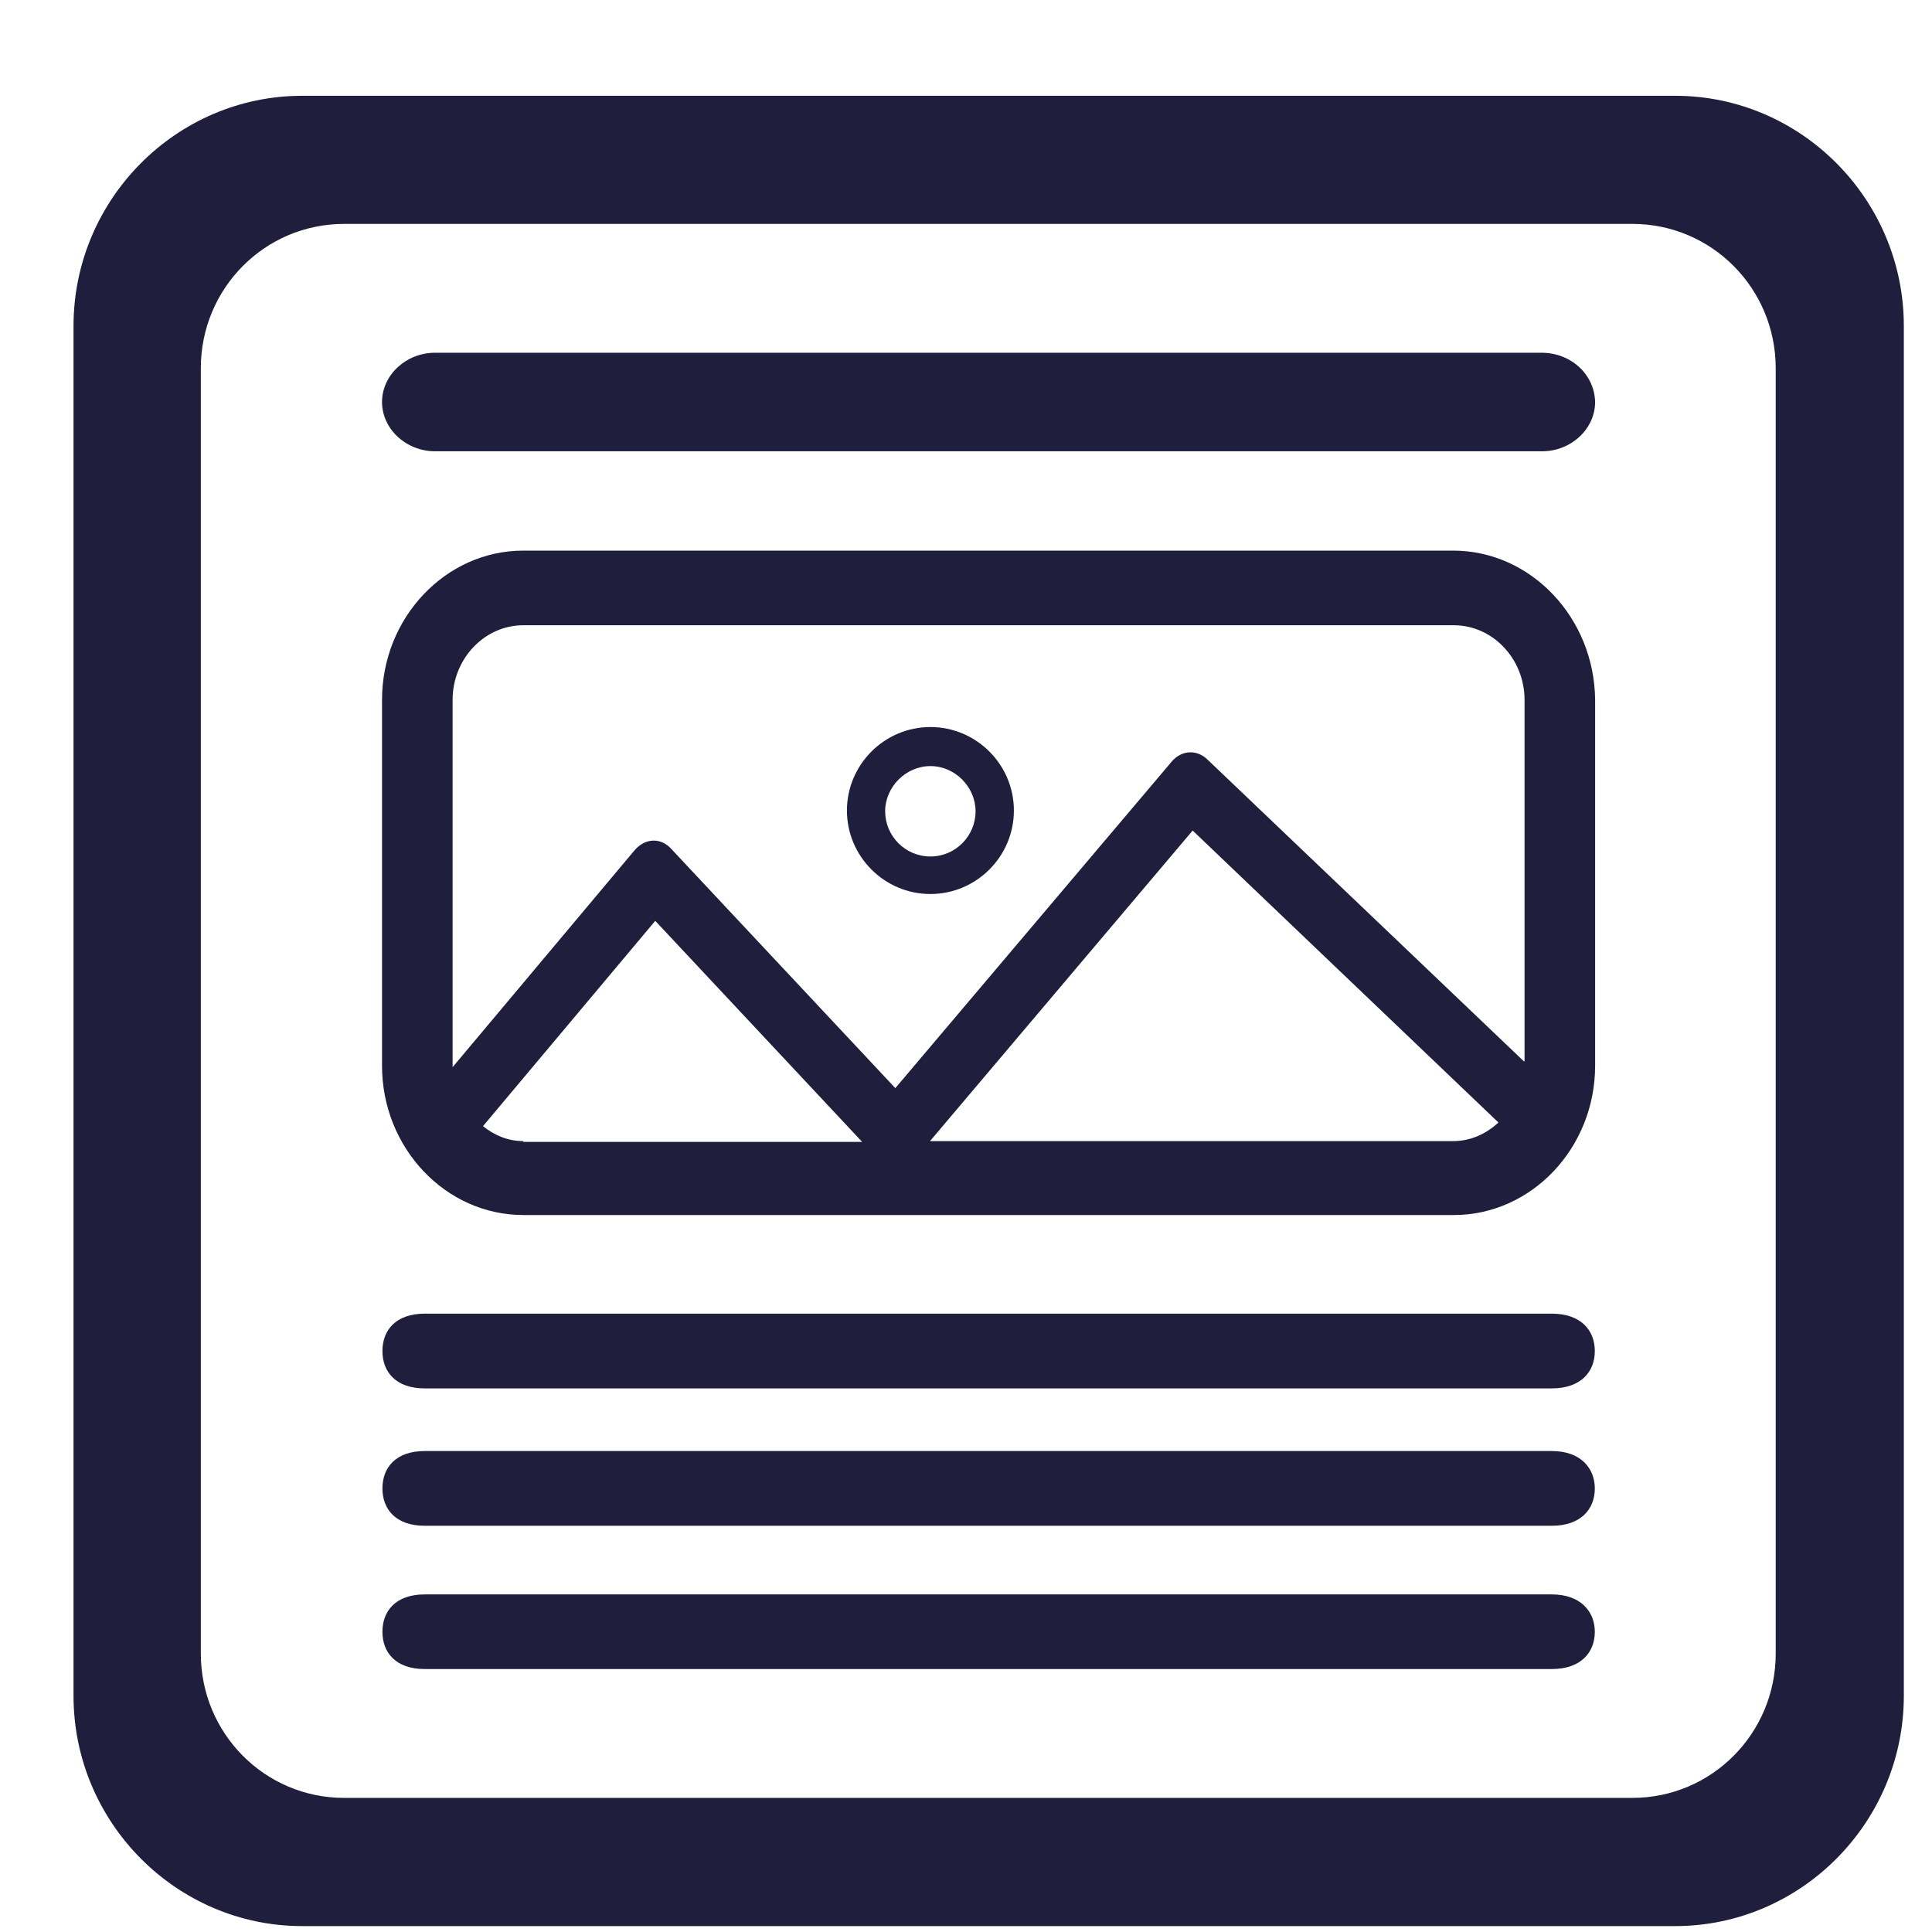 <svg width="19" height="19" viewBox="0 0 19 19" fill="none" xmlns="http://www.w3.org/2000/svg">
<g clip-path="url(#clip0)">
<path d="M9.15 7.15C8.698 7.15 8.329 7.519 8.329 7.971C8.329 8.423 8.698 8.792 9.15 8.792C9.602 8.792 9.971 8.423 9.971 7.971C9.971 7.519 9.602 7.15 9.15 7.15ZM9.15 8.423C8.901 8.423 8.705 8.22 8.705 7.979C8.705 7.738 8.909 7.534 9.15 7.534C9.391 7.534 9.594 7.738 9.594 7.979C9.594 8.22 9.398 8.423 9.15 8.423Z" fill="#1F1F3D"/>
<path d="M15.261 12.919H4.177C3.893 12.919 3.761 13.081 3.761 13.287C3.761 13.492 3.893 13.654 4.177 13.654H15.261C15.545 13.654 15.684 13.492 15.684 13.287C15.684 13.081 15.545 12.919 15.261 12.919Z" fill="#1F1F3D"/>
<path d="M15.261 14.27H4.177C3.893 14.27 3.761 14.432 3.761 14.638C3.761 14.843 3.893 15.005 4.177 15.005H15.261C15.545 15.005 15.684 14.843 15.684 14.638C15.684 14.439 15.545 14.27 15.261 14.27Z" fill="#1F1F3D"/>
<path d="M15.261 15.68H4.177C3.893 15.68 3.761 15.842 3.761 16.047C3.761 16.253 3.893 16.414 4.177 16.414H15.261C15.545 16.414 15.684 16.253 15.684 16.047C15.684 15.849 15.545 15.68 15.261 15.68Z" fill="#1F1F3D"/>
<path d="M15.159 3.469H4.278C3.993 3.469 3.757 3.689 3.757 3.953C3.757 4.218 3.993 4.438 4.278 4.438H15.166C15.451 4.438 15.687 4.218 15.687 3.953C15.68 3.682 15.451 3.469 15.159 3.469Z" fill="#1F1F3D"/>
<path d="M14.291 5.415H5.146C4.382 5.415 3.757 6.075 3.757 6.883V10.481C3.757 11.289 4.382 11.949 5.146 11.949H14.298C15.062 11.949 15.687 11.289 15.687 10.481V6.883C15.68 6.075 15.055 5.415 14.291 5.415ZM5.146 11.222C4.993 11.222 4.861 11.164 4.75 11.075L6.444 9.056L8.479 11.23H5.146V11.222ZM14.291 11.222H9.146L11.729 8.168L14.736 11.039C14.618 11.149 14.465 11.222 14.291 11.222ZM14.986 10.437L11.875 7.47C11.771 7.368 11.618 7.375 11.521 7.492L8.805 10.701L6.604 8.351C6.5 8.234 6.347 8.241 6.243 8.359L4.451 10.495C4.451 10.488 4.451 10.488 4.451 10.481V6.883C4.451 6.479 4.764 6.149 5.146 6.149H14.298C14.68 6.149 14.993 6.479 14.993 6.883V10.437H14.986Z" fill="#1F1F3D"/>
<path d="M16.474 0.942H2.972C1.735 0.942 0.723 1.96 0.723 3.206V16.677C0.723 17.923 1.735 18.942 2.972 18.942H16.474C17.711 18.942 18.723 17.923 18.723 16.677V3.206C18.723 1.96 17.711 0.942 16.474 0.942ZM17.463 16.262C17.463 17.047 16.833 17.681 16.054 17.681H3.384C2.604 17.681 1.975 17.047 1.975 16.262V3.621C1.975 2.836 2.604 2.202 3.384 2.202H16.054C16.833 2.202 17.463 2.836 17.463 3.621V16.262Z" fill="#1F1F3D"/>
</g>
<defs>
<clipPath id="clip0">
<rect width="18" height="18" fill="white" transform="translate(0.723 0.942)"/>
</clipPath>
</defs>
</svg>
